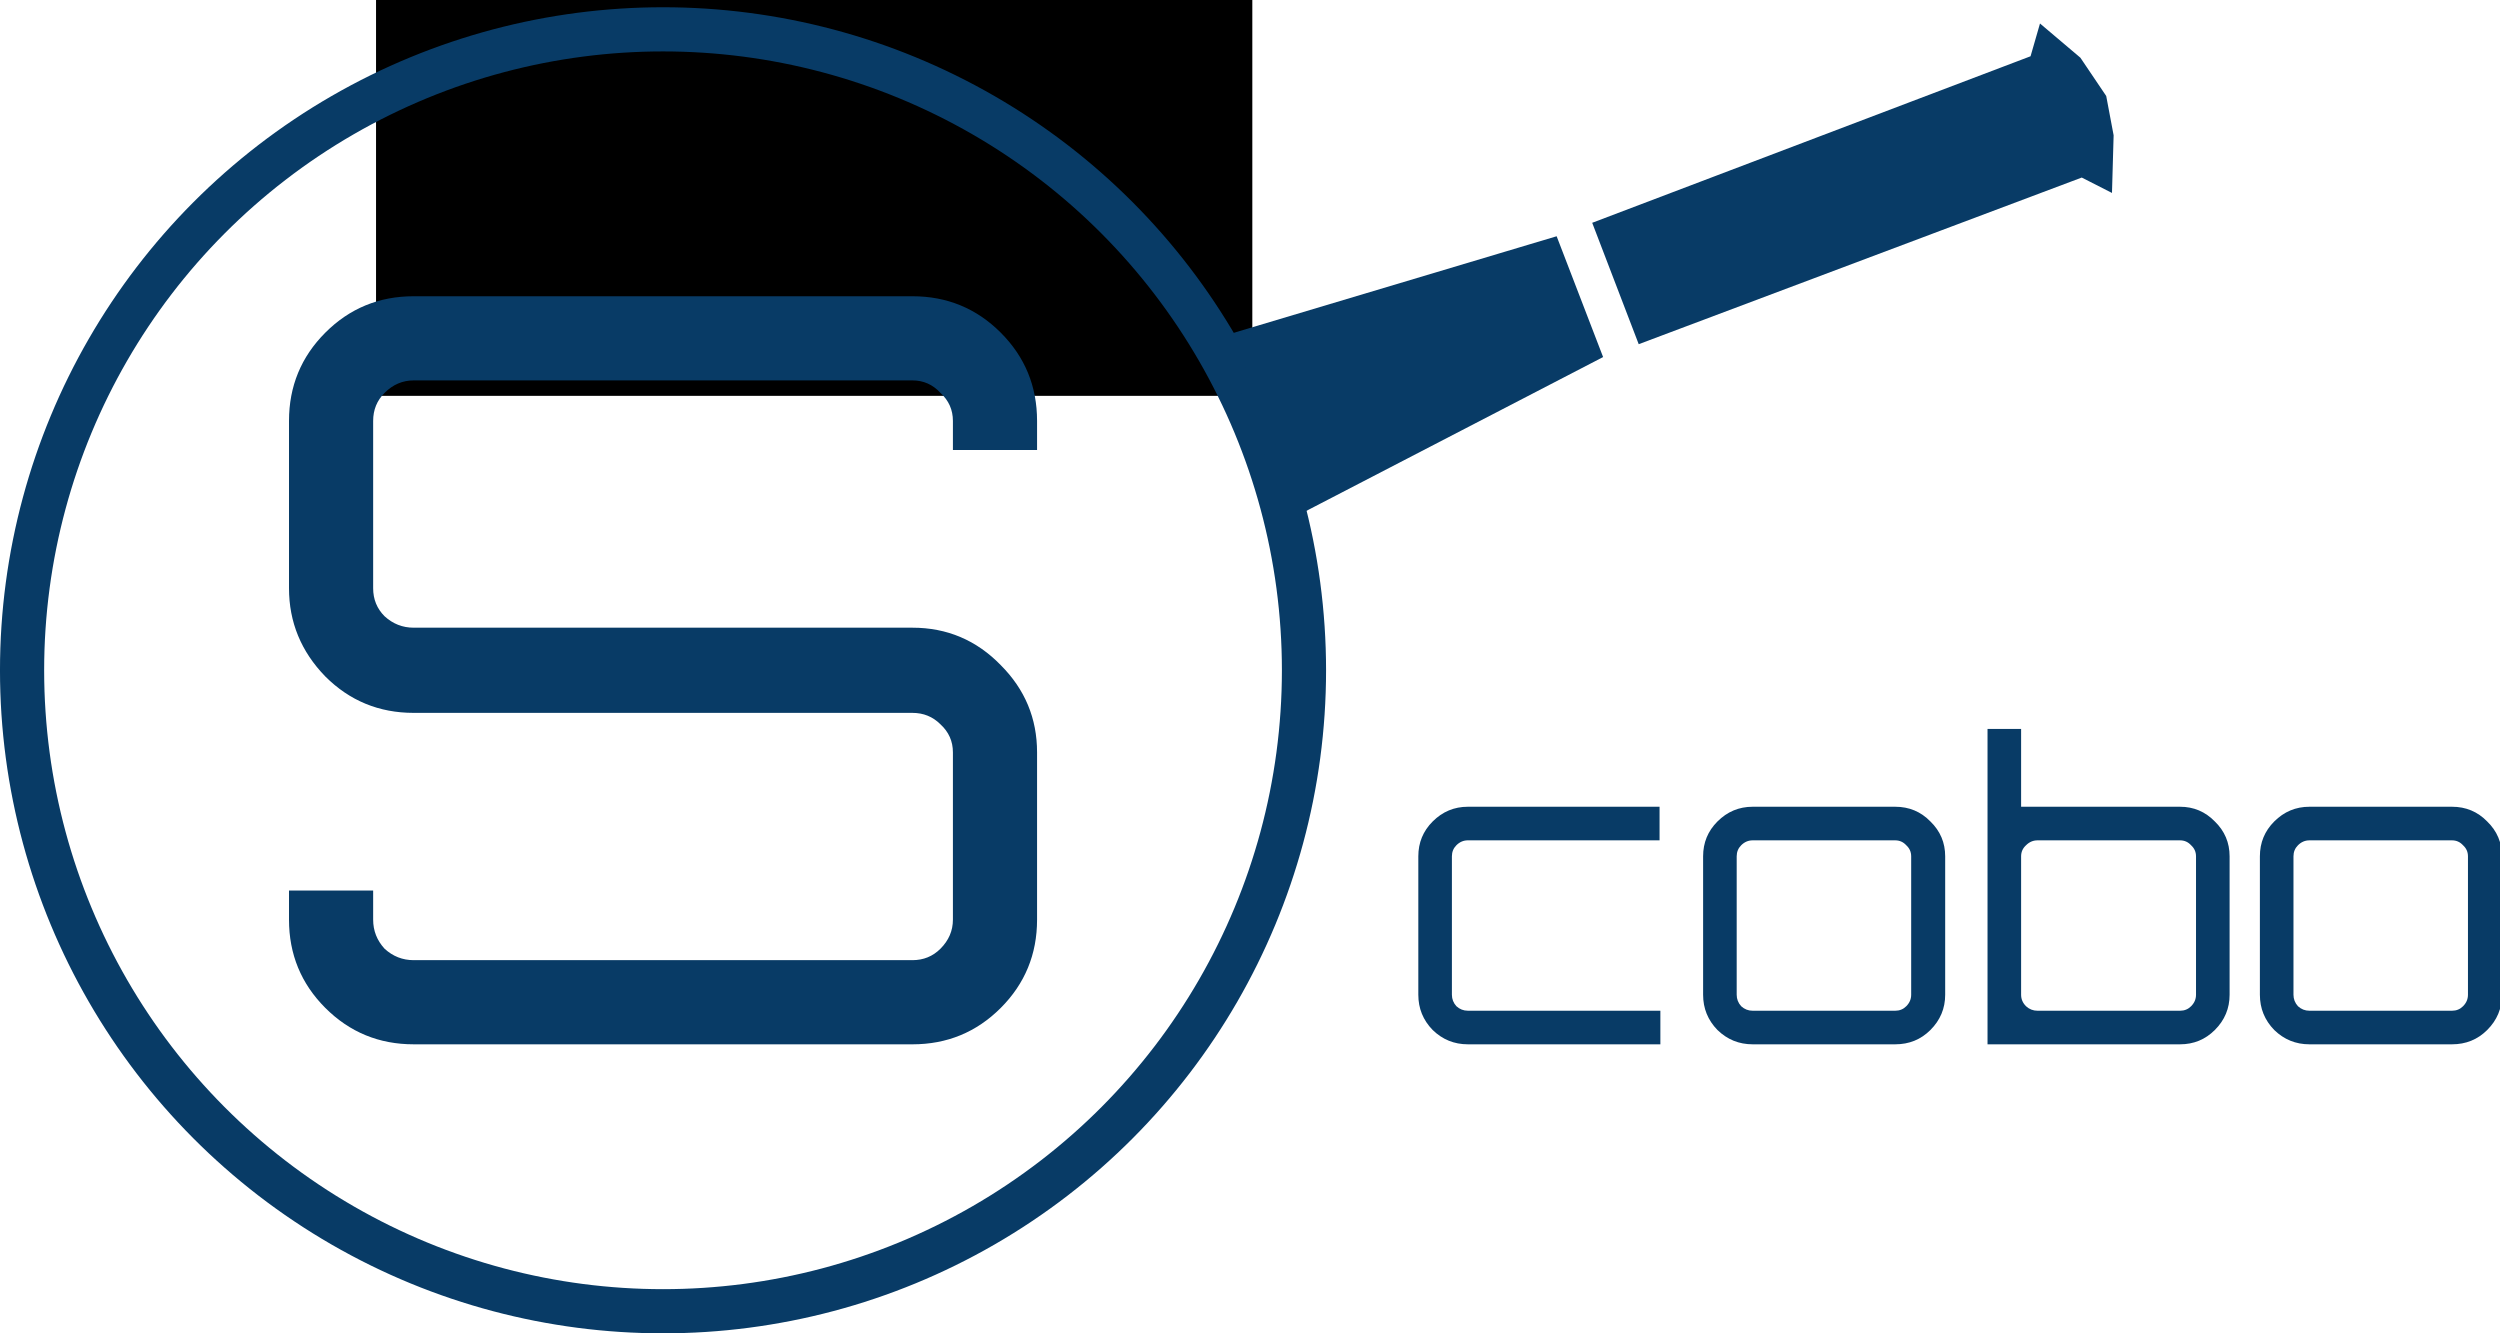 <?xml version="1.0" encoding="UTF-8" standalone="no"?>
<svg
   xmlns:dc="http://purl.org/dc/elements/1.1/"
   xmlns:cc="http://creativecommons.org/ns#"
   xmlns:rdf="http://www.w3.org/1999/02/22-rdf-syntax-ns#"
   xmlns:svg="http://www.w3.org/2000/svg"
   xmlns="http://www.w3.org/2000/svg"
   xmlns:sodipodi="http://sodipodi.sourceforge.net/DTD/sodipodi-0.dtd"
   xmlns:inkscape="http://www.inkscape.org/namespaces/inkscape"
   viewBox="0 0 180 96"
   height="96"
   width="180"
   id="svg3713"
   version="1.1"
   sodipodi:docname="scobo-logo.svg"
   inkscape:version="0.92.4 (5da689c313, 2019-01-14)">
  <sodipodi:namedview
     pagecolor="#ffffff"
     bordercolor="#666666"
     borderopacity="1"
     objecttolerance="10"
     gridtolerance="10"
     guidetolerance="10"
     inkscape:pageopacity="0"
     inkscape:pageshadow="2"
     inkscape:window-width="2560"
     inkscape:window-height="1346"
     id="namedview16"
     showgrid="false"
     inkscape:zoom="3.337544"
     inkscape:cx="46.131779"
     inkscape:cy="139.23737"
     inkscape:window-x="-11"
     inkscape:window-y="-11"
     inkscape:window-maximized="1"
     inkscape:current-layer="svg3713"
     inkscape:pagecheckerboard="true" />
  <defs
     id="defs3717" />
  <flowRoot
     style="font-style:normal;font-variant:normal;font-weight:normal;font-stretch:normal;font-size:64px;line-height:1.25;font-family:Orbitron;-inkscape-font-specification:Orbitron;letter-spacing:0px;word-spacing:0px;fill:#000000;fill-opacity:1;stroke:none"
     id="flowRoot815"
     xml:space="preserve"
     transform="translate(0,-104)"><flowRegion
       style="font-size:64px"
       id="flowRegion817"><rect
         style="font-size:64px"
         y="68.905"
         x="27.075"
         height="63.596"
         width="63.092"
         id="rect819" /></flowRegion><flowPara
       id="flowPara821" /></flowRoot>  <g
     id="g838"
     transform="translate(-9.608,-51.472)">
    <circle
       id="path3723"
       cx="57.346"
       cy="99.733"
       r="46.149"
       style="fill:none;stroke:#083b66;stroke-width:3.18;stroke-miterlimit:4;stroke-dasharray:none;stroke-opacity:1" />
    <path
       style="fill:#083b66;fill-opacity:1;stroke:#083b66;stroke-width:1px;stroke-linecap:butt;stroke-linejoin:miter;stroke-opacity:1"
       d="m 98.036,76.077 23.35,-6.983 3.019,7.848 -21.629,11.211 z"
       id="path4532"
       inkscape:connector-curvature="0" />
    <path
       style="fill:#083b66;fill-opacity:1;stroke:#083b66;stroke-width:1px;stroke-linecap:butt;stroke-linejoin:miter;stroke-opacity:1"
       d="m 124.893,67.803 31.326,-11.901 0.535,-1.857 2.267,1.92 1.763,2.613 0.504,2.676 -0.094,3.306 -1.669,-0.85 -31.64,11.901 z"
       id="path4534"
       inkscape:connector-curvature="0" />
    <g
       id="text825"
       style="font-style:normal;font-variant:normal;font-weight:normal;font-stretch:normal;font-size:74.806px;line-height:1.25;font-family:Orbitron;-inkscape-font-specification:Orbitron;letter-spacing:0px;word-spacing:0px;fill:#083b66;fill-opacity:1;stroke:none;stroke-width:1.87"
       aria-label="S">
      <path
         inkscape:connector-curvature="0"
         id="path832"
         style="fill:#083b66;fill-opacity:1;stroke-width:1.87"
         d="m 39.393,126.663 q -3.74,0 -6.359,-2.618 -2.618,-2.618 -2.618,-6.359 v -2.095 h 6.059 v 2.095 q 0,1.197 0.823,2.095 0.898,0.823 2.095,0.823 h 35.907 q 1.197,0 2.02,-0.823 0.898,-0.898 0.898,-2.095 v -12.044 q 0,-1.197 -0.898,-2.02 -0.823,-0.823 -2.02,-0.823 H 39.393 q -3.74,0 -6.359,-2.618 Q 30.416,97.489 30.416,93.823 V 81.779 q 0,-3.74 2.618,-6.359 2.618,-2.618 6.359,-2.618 h 35.907 q 3.74,0 6.359,2.618 2.618,2.618 2.618,6.359 v 2.095 h -6.059 v -2.095 q 0,-1.197 -0.898,-2.02 -0.823,-0.898 -2.02,-0.898 H 39.393 q -1.197,0 -2.095,0.898 -0.823,0.823 -0.823,2.02 v 12.044 q 0,1.197 0.823,2.02 0.898,0.823 2.095,0.823 h 35.907 q 3.74,0 6.359,2.693 2.618,2.618 2.618,6.284 v 12.044 q 0,3.74 -2.618,6.359 -2.618,2.618 -6.359,2.618 z" />
    </g>
    <g
       id="text4532"
       style="font-style:normal;font-variant:normal;font-weight:normal;font-stretch:normal;font-size:29.49px;line-height:1.25;font-family:Orbitron;-inkscape-font-specification:Orbitron;letter-spacing:0px;word-spacing:0px;fill:#083b66;fill-opacity:1;stroke:none;stroke-width:0.737"
       aria-label="cobo">
      <path
         inkscape:connector-curvature="0"
         id="path823"
         style="fill:#083b66;fill-opacity:1;stroke-width:0.737"
         d="m 115.295,126.663 q -1.475,0 -2.536,-1.032 -1.032,-1.062 -1.032,-2.536 v -9.968 q 0,-1.475 1.032,-2.507 1.062,-1.062 2.536,-1.062 h 13.801 v 2.418 h -13.801 q -0.472,0 -0.826,0.354 -0.324,0.324 -0.324,0.796 v 9.968 q 0,0.472 0.324,0.826 0.354,0.324 0.826,0.324 h 13.86 v 2.418 z" />
      <path
         inkscape:connector-curvature="0"
         id="path825"
         style="fill:#083b66;fill-opacity:1;stroke-width:0.737"
         d="m 135.8,126.663 q -1.475,0 -2.536,-1.032 -1.032,-1.062 -1.032,-2.536 v -9.968 q 0,-1.475 1.032,-2.507 1.062,-1.062 2.536,-1.062 h 10.263 q 1.504,0 2.536,1.062 1.062,1.032 1.062,2.507 v 9.968 q 0,1.475 -1.062,2.536 -1.032,1.032 -2.536,1.032 z m 0,-2.418 h 10.263 q 0.472,0 0.796,-0.324 0.354,-0.354 0.354,-0.826 v -9.968 q 0,-0.472 -0.354,-0.796 -0.324,-0.354 -0.796,-0.354 h -10.263 q -0.472,0 -0.826,0.354 -0.324,0.324 -0.324,0.796 v 9.968 q 0,0.472 0.324,0.826 0.354,0.324 0.826,0.324 z" />
      <path
         inkscape:connector-curvature="0"
         id="path827"
         style="fill:#083b66;fill-opacity:1;stroke-width:0.737"
         d="m 152.71,126.663 v -22.708 h 2.418 v 5.603 h 11.442 q 1.475,0 2.507,1.062 1.062,1.032 1.062,2.507 v 9.968 q 0,1.475 -1.062,2.536 -1.032,1.032 -2.507,1.032 z m 3.598,-2.418 h 10.263 q 0.472,0 0.796,-0.324 0.354,-0.354 0.354,-0.826 v -9.968 q 0,-0.472 -0.354,-0.796 -0.324,-0.354 -0.796,-0.354 h -10.263 q -0.472,0 -0.826,0.354 -0.354,0.324 -0.354,0.796 v 9.968 q 0,0.472 0.354,0.826 0.354,0.324 0.826,0.324 z" />
      <path
         inkscape:connector-curvature="0"
         id="path829"
         style="fill:#083b66;fill-opacity:1;stroke-width:0.737"
         d="m 175.888,126.663 q -1.475,0 -2.536,-1.032 -1.032,-1.062 -1.032,-2.536 v -9.968 q 0,-1.475 1.032,-2.507 1.062,-1.062 2.536,-1.062 h 10.263 q 1.504,0 2.536,1.062 1.062,1.032 1.062,2.507 v 9.968 q 0,1.475 -1.062,2.536 -1.032,1.032 -2.536,1.032 z m 0,-2.418 h 10.263 q 0.472,0 0.796,-0.324 0.354,-0.354 0.354,-0.826 v -9.968 q 0,-0.472 -0.354,-0.796 -0.324,-0.354 -0.796,-0.354 h -10.263 q -0.472,0 -0.826,0.354 -0.324,0.324 -0.324,0.796 v 9.968 q 0,0.472 0.324,0.826 0.354,0.324 0.826,0.324 z" />
    </g>
  </g>
</svg>
